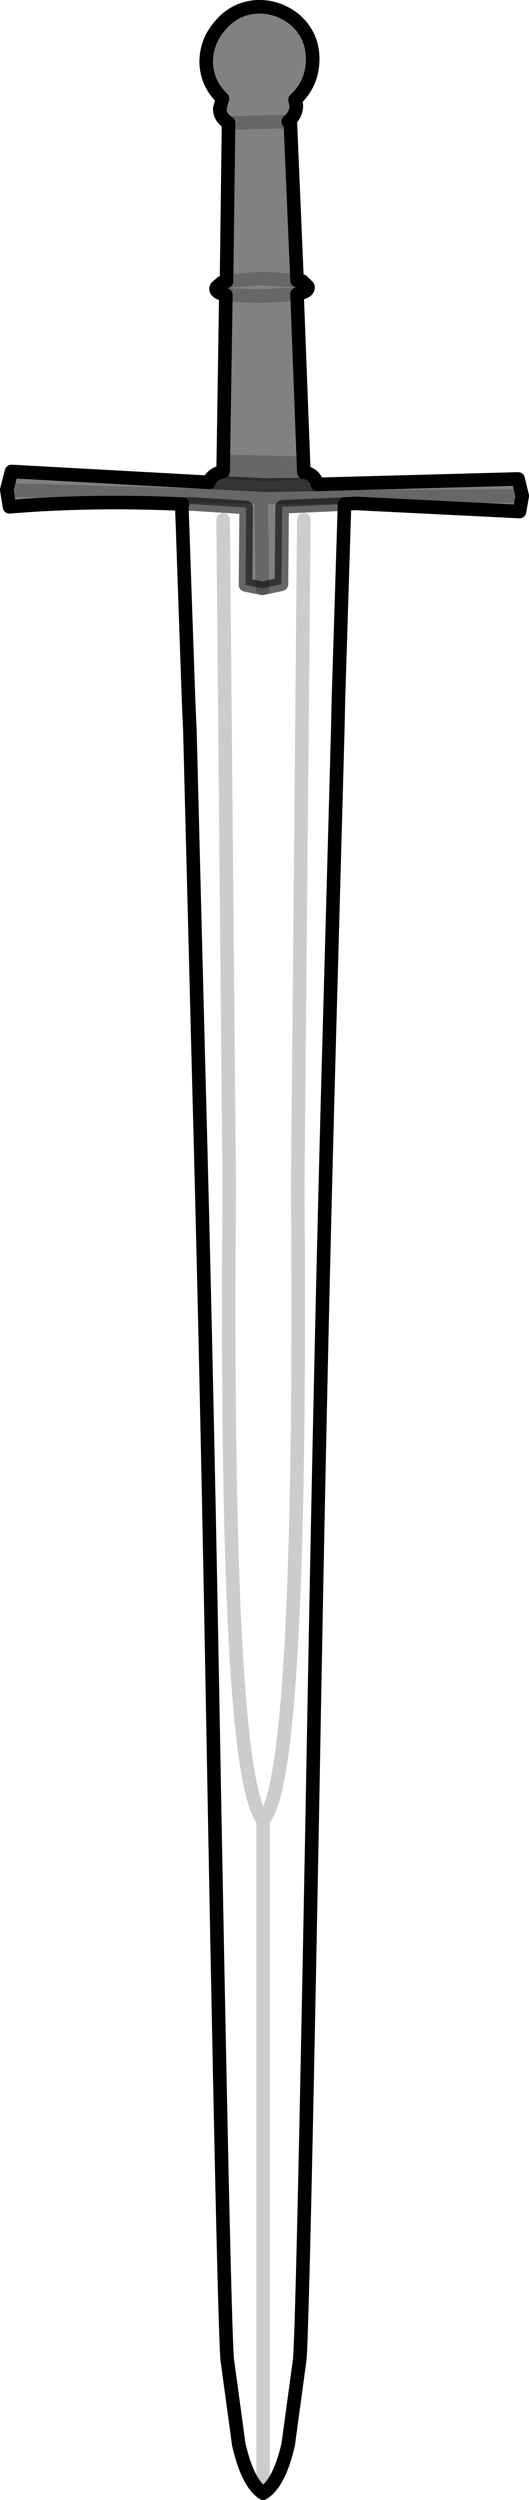 <?xml version="1.0" encoding="UTF-8" standalone="no"?>
<svg xmlns:xlink="http://www.w3.org/1999/xlink" height="184.0px" width="39.0px" xmlns="http://www.w3.org/2000/svg">
  <g transform="matrix(1.0, 0.0, 0.0, 1.0, 19.5, 37.0)">
    <path d="M5.9 0.1 L5.45 14.5 5.4 16.8 4.7 42.1 Q4.15 62.2 3.7 86.9 2.85 133.7 2.6 136.65 L1.75 142.9 Q1.1 145.75 -0.1 146.5 -1.25 145.75 -1.9 142.9 L-2.75 136.65 Q-3.0 133.7 -3.85 86.9 -4.3 62.2 -4.85 42.1 L-5.5 16.8 -5.6 14.5 -6.1 0.1 -6.05 0.1 -5.3 0.1 -1.35 0.35 -1.4 6.05 -0.15 6.3 1.25 6.0 1.3 0.3 5.9 0.1" fill="#ffffff" fill-opacity="0.0" fill-rule="evenodd" stroke="none"/>
    <path d="M-6.1 0.1 Q-12.7 -0.2 -18.8 0.3 L-19.0 -0.95 -18.65 -2.3 -4.1 -1.5 Q-3.9 -2.1 -3.05 -2.3 L-2.85 -15.3 -2.9 -15.3 Q-3.7 -15.5 -3.55 -15.85 L-3.15 -16.2 -2.8 -16.3 -2.65 -27.95 Q-3.3 -28.35 -3.3 -29.0 L-3.1 -29.75 Q-4.25 -30.85 -4.3 -32.4 -4.3 -34.0 -3.2 -35.2 -2.15 -36.4 -0.55 -36.5 1.05 -36.55 2.3 -35.5 3.5 -34.4 3.55 -32.8 3.6 -31.1 2.5 -29.9 L2.25 -29.65 2.35 -29.25 Q2.35 -28.55 1.75 -28.05 L1.9 -28.1 2.4 -16.35 2.8 -16.3 3.2 -15.9 Q3.25 -15.65 2.9 -15.5 L2.4 -15.35 2.9 -2.25 Q3.7 -2.1 3.9 -1.35 L18.7 -1.75 19.0 -0.5 18.8 0.65 6.7 0.05 5.95 0.1 5.9 0.1 1.3 0.3 1.25 6.0 -0.15 6.3 -1.4 6.05 -1.35 0.35 -5.3 0.1 -6.05 0.1 -6.1 0.1 M-4.1 -1.5 L0.1 -1.3 3.9 -1.35 0.1 -1.3 -4.1 -1.5" fill="#000000" fill-opacity="0.494" fill-rule="evenodd" stroke="none"/>
    <path d="M-6.1 0.1 Q-12.7 -0.2 -18.8 0.3 L-19.0 -0.95 -18.65 -2.3 -4.1 -1.5 Q-3.9 -2.1 -3.05 -2.3 L-2.85 -15.3 -2.9 -15.3 Q-3.7 -15.5 -3.55 -15.85 L-3.15 -16.2 -2.8 -16.3 -2.65 -27.95 Q-3.3 -28.35 -3.3 -29.0 L-3.1 -29.75 Q-4.25 -30.85 -4.3 -32.4 -4.3 -34.0 -3.2 -35.2 -2.15 -36.4 -0.55 -36.5 1.05 -36.55 2.3 -35.5 3.5 -34.4 3.55 -32.8 3.6 -31.1 2.5 -29.9 L2.25 -29.65 2.35 -29.25 Q2.35 -28.55 1.75 -28.05 L1.9 -28.1 2.4 -16.35 2.8 -16.3 3.2 -15.9 Q3.25 -15.65 2.9 -15.5 L2.4 -15.35 2.9 -2.25 Q3.7 -2.1 3.9 -1.35 L18.7 -1.75 19.0 -0.5 18.8 0.65 6.7 0.05 5.95 0.1 5.9 0.1 5.45 14.5 5.4 16.8 4.7 42.1 Q4.15 62.2 3.7 86.9 2.85 133.7 2.6 136.65 L1.75 142.9 Q1.1 145.75 -0.1 146.5 -1.25 145.75 -1.9 142.9 L-2.75 136.65 Q-3.0 133.7 -3.85 86.9 -4.3 62.2 -4.85 42.1 L-5.5 16.8 -5.6 14.5 -6.1 0.1 -6.05 0.1" fill="none" stroke="#000000" stroke-linecap="round" stroke-linejoin="round" stroke-width="1.0"/>
    <path d="M-6.05 0.1 L-5.3 0.1 -1.35 0.35 -1.4 6.05 -0.15 6.3 1.25 6.0 1.3 0.3 5.9 0.1 M3.9 -1.35 L0.1 -1.3 -4.1 -1.5" fill="none" stroke="#000000" stroke-linecap="round" stroke-linejoin="round" stroke-opacity="0.6" stroke-width="1.0"/>
    <path d="M-0.25 -0.4 L-19.0 -0.95 M-2.8 -16.3 L-0.35 -16.5 2.4 -16.35 M2.4 -15.35 L-0.3 -15.2 -2.85 -15.3 M-3.05 1.25 L-2.6 50.35 Q-2.95 93.7 -0.1 96.95 2.8 93.95 2.45 50.35 L2.9 1.25 M-0.1 96.95 L-0.1 146.5 M19.0 -0.5 L-0.25 -0.4 -0.15 6.3 M-2.65 -27.95 L1.75 -28.05 M2.9 -2.25 Q0.0 -1.95 -3.05 -2.3 M-3.05 -3.05 L2.9 -2.9" fill="none" stroke="#000000" stroke-linecap="round" stroke-linejoin="round" stroke-opacity="0.2" stroke-width="1.0"/>
  </g>
</svg>
